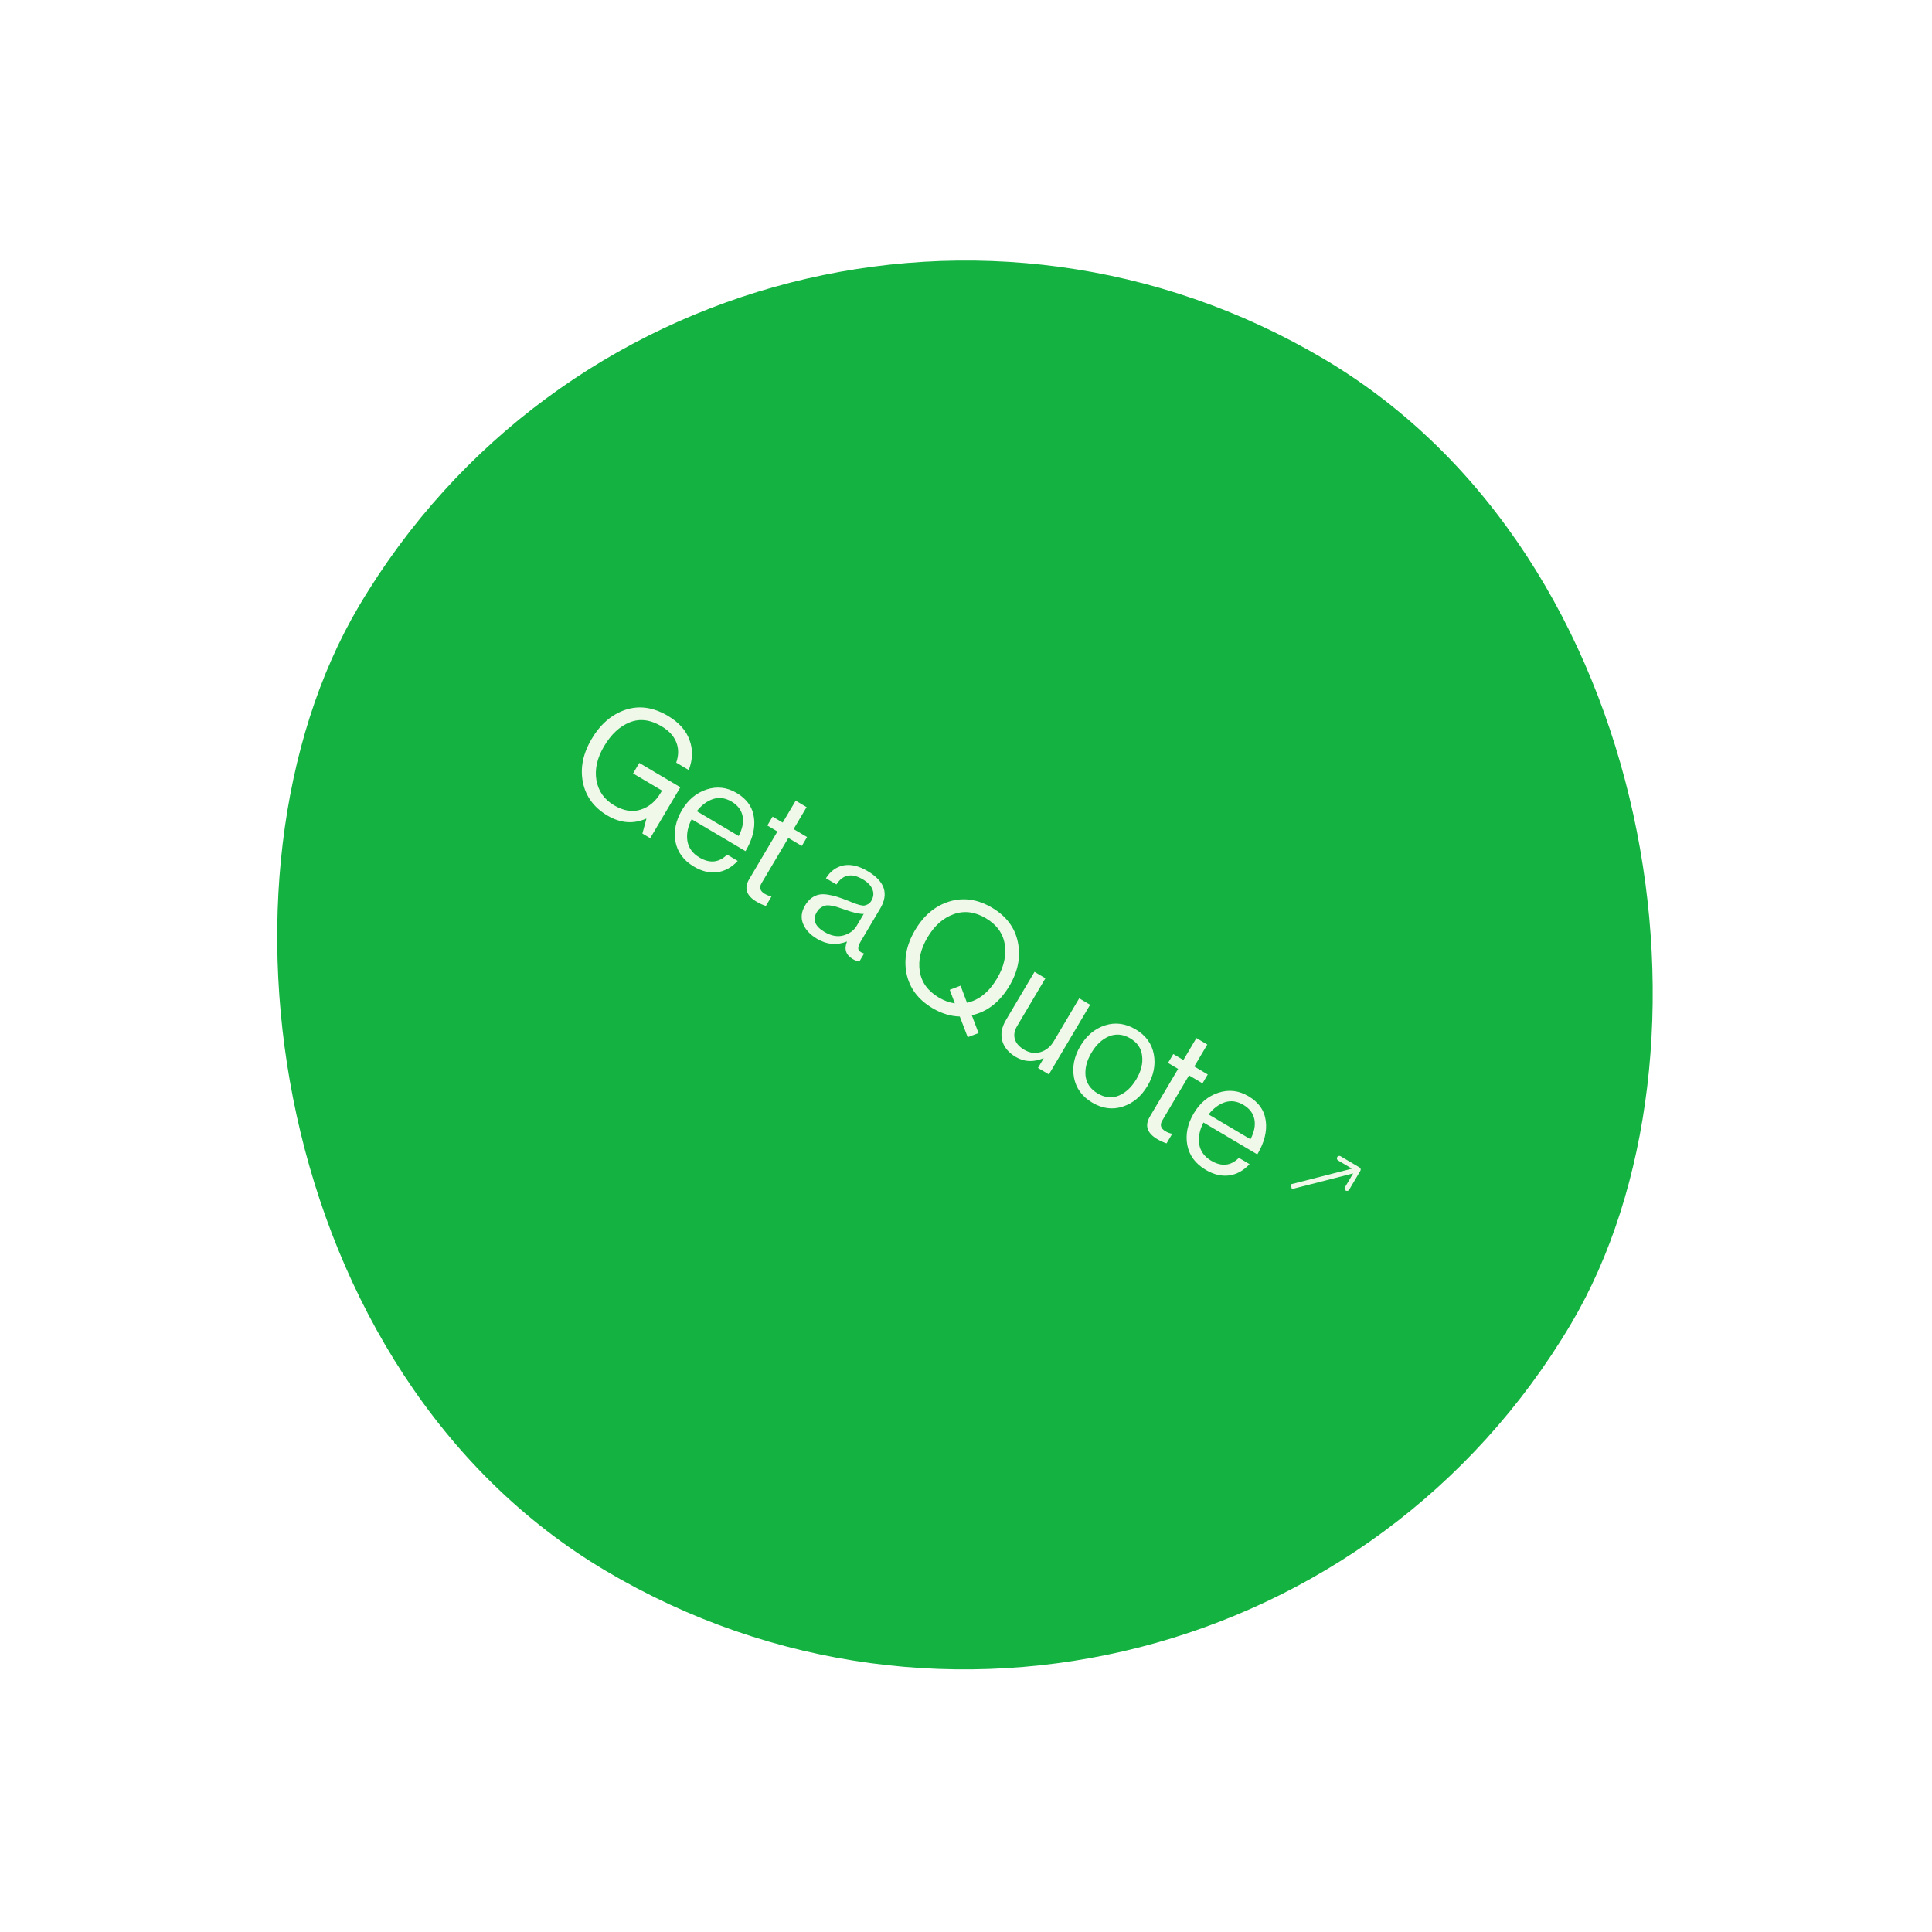 <svg width="395" height="395" viewBox="0 0 395 395" fill="none" xmlns="http://www.w3.org/2000/svg">
<g filter="url(#filter0_b_624_1972)">
<rect x="146.803" width="288" height="288" rx="144" transform="rotate(30.646 146.803 0)" fill="#14B240"/>
<path d="M131.339 170.42L132.156 167.408L132.101 167.375C129.484 168.527 126.845 168.315 124.184 166.738C121.431 165.107 119.761 162.841 119.174 159.939C118.587 157.037 119.186 154.081 120.969 151.071C122.752 148.061 125.041 146.082 127.834 145.134C130.657 144.178 133.565 144.586 136.556 146.359C138.795 147.685 140.266 149.325 140.968 151.279C141.7 153.225 141.649 155.278 140.816 157.437L138.256 155.92C138.774 154.417 138.778 153.031 138.266 151.76C137.764 150.472 136.752 149.376 135.229 148.473C132.953 147.125 130.791 146.861 128.743 147.681C126.695 148.501 124.948 150.131 123.502 152.572C122.077 154.976 121.558 157.297 121.943 159.534C122.34 161.753 123.538 163.455 125.539 164.64C127.466 165.782 129.271 166.083 130.955 165.543C132.657 165.014 134.03 163.868 135.074 162.106L135.351 161.638L129.432 158.131L130.705 155.984L139.101 160.959L132.936 171.366L131.339 170.42ZM141.88 177.186C139.77 175.935 138.509 174.234 138.098 172.081C137.717 169.921 138.162 167.767 139.434 165.62C140.685 163.509 142.358 162.108 144.454 161.415C146.58 160.716 148.634 160.953 150.616 162.128C152.708 163.367 153.888 165.058 154.156 167.201C154.435 169.325 153.857 171.598 152.422 174.021L141.409 167.497C140.609 169.056 140.321 170.547 140.545 171.969C140.798 173.383 141.613 174.498 142.989 175.314C145.118 176.575 147.007 176.38 148.655 174.728L150.83 176.017C149.597 177.344 148.198 178.115 146.634 178.328C145.08 178.524 143.495 178.143 141.88 177.186ZM151.828 166.863C151.59 165.631 150.838 164.64 149.572 163.89C148.306 163.139 147.046 162.963 145.793 163.362C144.559 163.771 143.448 164.6 142.459 165.85L151.021 170.923C151.796 169.448 152.065 168.094 151.828 166.863ZM156.883 168.779L157.959 166.962L160.024 168.185L162.683 163.698L164.913 165.019L162.254 169.507L165.007 171.138L163.931 172.955L161.178 171.324L155.697 180.574C155.175 181.455 155.391 182.178 156.346 182.744C156.749 182.983 157.182 183.152 157.644 183.252L157.726 183.301L156.584 185.228C155.903 184.998 155.268 184.709 154.681 184.361C152.588 183.121 152.086 181.584 153.173 179.748L158.948 170.002L156.883 168.779ZM174.355 196.092C172.942 195.255 172.544 194.064 173.161 192.52L173.133 192.504C171.067 193.313 169.043 193.13 167.061 191.956C165.647 191.119 164.692 190.094 164.195 188.882C163.698 187.67 163.83 186.422 164.592 185.137C164.983 184.476 165.421 183.967 165.906 183.61C166.419 183.244 166.929 183.013 167.433 182.915C167.948 182.799 168.556 182.799 169.255 182.916C169.984 183.025 170.647 183.183 171.244 183.388C171.853 183.575 172.608 183.849 173.51 184.209C174.086 184.451 174.495 184.619 174.737 184.713C175.008 184.799 175.354 184.905 175.776 185.031C176.208 185.138 176.535 185.171 176.758 185.13C176.981 185.088 177.222 184.996 177.481 184.851C177.74 184.707 177.957 184.488 178.131 184.195C178.609 183.387 178.689 182.604 178.37 181.845C178.081 181.078 177.431 180.395 176.422 179.797C174.127 178.438 172.324 178.783 171.011 180.832L168.863 179.559C169.759 178.131 170.945 177.259 172.421 176.944C173.916 176.639 175.572 177.025 177.389 178.102C180.895 180.179 181.756 182.722 179.972 185.732L175.96 192.505C175.59 193.129 175.43 193.629 175.48 194.006C175.548 194.393 175.913 194.697 176.577 194.916L176.659 194.965L175.697 196.589C175.243 196.519 174.796 196.353 174.355 196.092ZM168.567 190.543C169.944 191.358 171.242 191.594 172.462 191.251C173.693 190.889 174.592 190.231 175.157 189.277L176.592 186.854C175.663 186.874 174.374 186.581 172.724 185.975C172.108 185.759 171.622 185.596 171.267 185.484C170.922 185.354 170.499 185.252 169.997 185.178C169.507 185.086 169.106 185.072 168.795 185.136C168.485 185.2 168.164 185.344 167.832 185.569C167.511 185.776 167.231 186.081 166.992 186.485C166.078 188.026 166.604 189.379 168.567 190.543ZM197.849 212.057L196.228 207.824C194.347 207.776 192.489 207.208 190.654 206.12C187.736 204.391 185.966 202.041 185.346 199.07C184.744 196.11 185.33 193.134 187.102 190.143C188.875 187.151 191.204 185.208 194.089 184.314C196.993 183.431 199.904 183.854 202.822 185.583C205.74 187.312 207.5 189.656 208.102 192.616C208.722 195.587 208.146 198.569 206.374 201.56C204.427 204.846 201.864 206.849 198.685 207.569L200.061 211.211L197.849 212.057ZM191.942 203.946C193.025 204.587 194.116 204.985 195.214 205.14L194.178 202.369L196.391 201.523L197.705 205.017C200.165 204.465 202.21 202.813 203.841 200.06C205.255 197.674 205.783 195.359 205.427 193.114C205.081 190.851 203.789 189.057 201.55 187.73C199.311 186.403 197.116 186.132 194.965 186.916C192.825 187.681 191.049 189.257 189.635 191.643C188.221 194.029 187.693 196.344 188.049 198.589C188.406 200.833 189.703 202.619 191.942 203.946ZM214.445 219.658L212.215 218.337L213.373 216.382L213.318 216.35C211.296 217.21 209.413 217.123 207.669 216.09C206.201 215.22 205.28 214.117 204.907 212.78C204.544 211.424 204.798 210.013 205.668 208.544L211.508 198.688L213.738 200.009L207.931 209.81C207.387 210.728 207.238 211.607 207.484 212.447C207.749 213.298 208.386 214.023 209.395 214.621C210.515 215.284 211.637 215.441 212.762 215.09C213.887 214.74 214.787 213.996 215.461 212.858L220.648 204.104L222.878 205.425L214.445 219.658ZM229.572 226.24C227.475 226.932 225.39 226.664 223.316 225.435C221.242 224.206 219.996 222.501 219.578 220.319C219.178 218.148 219.609 215.998 220.87 213.869C222.132 211.74 223.81 210.329 225.907 209.637C228.021 208.956 230.116 209.23 232.19 210.458C234.264 211.687 235.5 213.387 235.9 215.558C236.3 217.729 235.869 219.879 234.608 222.008C233.347 224.137 231.668 225.548 229.572 226.24ZM221.941 219.971C222.129 221.496 222.957 222.693 224.425 223.563C225.894 224.433 227.332 224.579 228.741 224C230.161 223.403 231.355 222.288 232.323 220.654C233.302 219.003 233.697 217.414 233.509 215.89C233.351 214.358 232.547 213.162 231.097 212.303C229.628 211.433 228.175 211.291 226.737 211.877C225.317 212.474 224.123 213.589 223.155 215.223C222.187 216.856 221.783 218.439 221.941 219.971ZM238.803 217.315L239.879 215.498L241.944 216.721L244.603 212.234L246.833 213.555L244.174 218.042L246.927 219.674L245.851 221.491L243.098 219.859L237.617 229.11C237.095 229.991 237.311 230.714 238.266 231.279C238.669 231.519 239.102 231.688 239.564 231.788L239.646 231.837L238.504 233.764C237.823 233.534 237.188 233.245 236.601 232.897C234.508 231.657 234.006 230.119 235.093 228.284L240.868 218.538L238.803 217.315ZM246.518 239.182C244.408 237.931 243.147 236.23 242.736 234.077C242.355 231.917 242.8 229.763 244.072 227.616C245.323 225.505 246.996 224.104 249.093 223.411C251.218 222.712 253.272 222.949 255.254 224.124C257.346 225.363 258.527 227.054 258.795 229.197C259.073 231.321 258.495 233.594 257.06 236.017L246.047 229.493C245.248 231.052 244.959 232.543 245.183 233.965C245.436 235.379 246.251 236.494 247.628 237.31C249.757 238.571 251.645 238.376 253.293 236.724L255.468 238.013C254.235 239.34 252.837 240.111 251.272 240.324C249.718 240.52 248.133 240.139 246.518 239.182ZM256.466 228.859C256.228 227.627 255.477 226.636 254.21 225.886C252.944 225.135 251.684 224.959 250.431 225.358C249.197 225.767 248.086 226.596 247.098 227.846L255.66 232.919C256.434 231.444 256.703 230.09 256.466 228.859Z" fill="#F0F8E9"/>
<path d="M278.129 239.373C278.27 239.136 278.191 238.829 277.954 238.688L274.082 236.395C273.844 236.254 273.538 236.332 273.397 236.57C273.256 236.807 273.335 237.114 273.572 237.255L277.014 239.294L274.975 242.735C274.834 242.973 274.912 243.279 275.15 243.42C275.388 243.561 275.694 243.482 275.835 243.245L278.129 239.373ZM264.122 243.109L277.823 239.603L277.575 238.634L263.874 242.14L264.122 243.109Z" fill="#F0F8E9"/>
</g>
<defs>
<filter id="filter0_b_624_1972" x="-30" y="-30" width="454.578" height="454.579" filterUnits="userSpaceOnUse" color-interpolation-filters="sRGB">
<feFlood flood-opacity="0" result="BackgroundImageFix"/>
<feGaussianBlur in="BackgroundImageFix" stdDeviation="15"/>
<feComposite in2="SourceAlpha" operator="in" result="effect1_backgroundBlur_624_1972"/>
<feBlend mode="normal" in="SourceGraphic" in2="effect1_backgroundBlur_624_1972" result="shape"/>
</filter>
</defs>
</svg>
